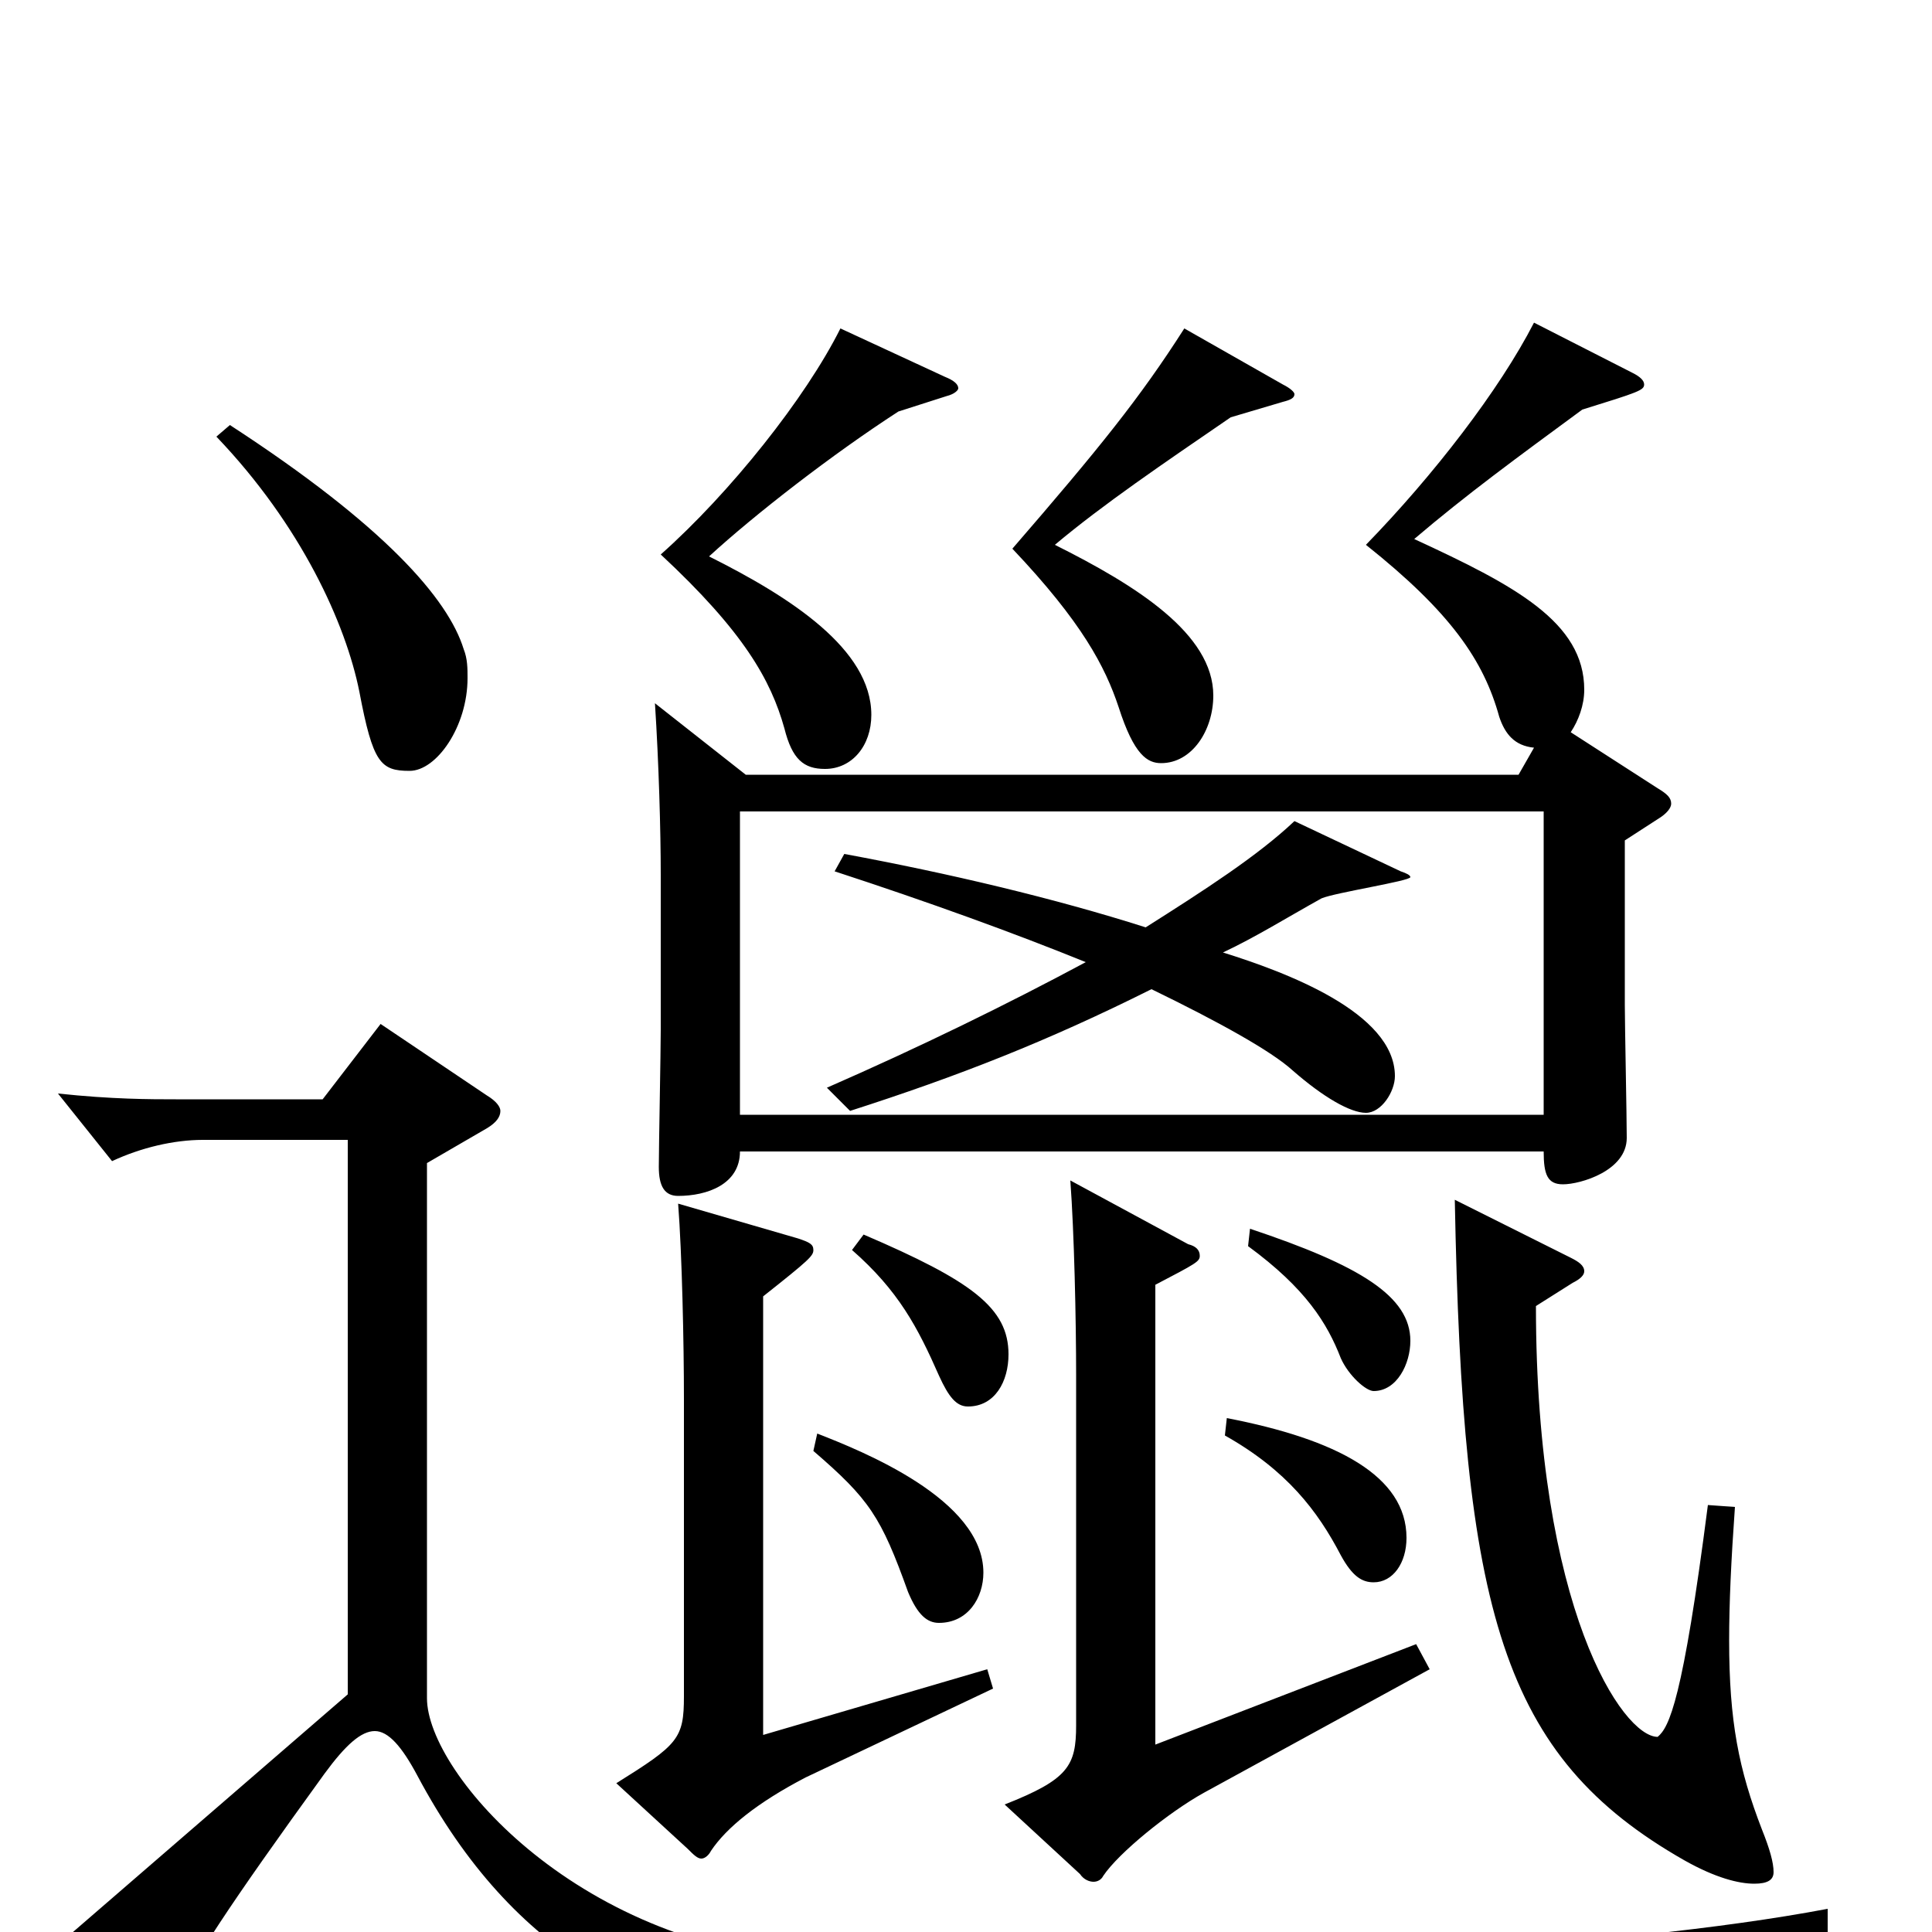 <svg xmlns="http://www.w3.org/2000/svg" viewBox="0 -1000 1000 1000">
	<path fill="#000000" d="M813 -621C817 -627 820 -635 820 -643C820 -678 784 -697 732 -721C759 -744 785 -763 819 -788C848 -797 851 -798 851 -801C851 -803 849 -805 845 -807L794 -833C776 -798 742 -754 707 -718C751 -683 768 -658 776 -629C779 -620 784 -614 794 -613L786 -599H386L339 -636C341 -605 342 -570 342 -547V-467C342 -456 341 -406 341 -396C341 -386 344 -381 351 -381C366 -381 383 -387 383 -404H799C799 -392 801 -387 809 -387C818 -387 842 -394 842 -411C842 -422 841 -470 841 -480V-565L858 -576C863 -579 865 -582 865 -584C865 -587 863 -589 858 -592ZM383 -423V-580H799V-423ZM670 -575C651 -557 623 -539 593 -520C546 -535 491 -548 437 -558L432 -549C481 -533 525 -517 562 -502C521 -480 476 -458 428 -437L440 -425C496 -443 542 -461 596 -488C631 -471 658 -456 669 -446C685 -432 699 -424 707 -424C715 -424 722 -435 722 -443C722 -476 665 -497 633 -507C650 -515 666 -525 684 -535C691 -538 730 -544 730 -546C730 -547 728 -548 725 -549ZM613 -830C590 -794 569 -768 524 -716C560 -678 572 -655 579 -634C587 -609 594 -605 601 -605C617 -605 628 -622 628 -640C628 -672 588 -697 546 -718C571 -739 602 -760 637 -784L664 -792C668 -793 670 -794 670 -796C670 -797 668 -799 664 -801ZM435 -830C417 -794 378 -745 342 -713C385 -673 399 -648 406 -623C410 -607 416 -602 427 -602C441 -602 451 -614 451 -630C451 -664 409 -691 367 -712C391 -734 431 -765 465 -787L490 -795C494 -796 496 -798 496 -799C496 -801 494 -803 489 -805ZM112 -774C156 -728 179 -677 186 -642C193 -605 197 -601 212 -601C226 -601 242 -624 242 -649C242 -654 242 -659 240 -664C232 -690 199 -728 119 -780ZM646 -355C676 -333 687 -315 694 -297C698 -288 707 -280 711 -280C723 -280 730 -294 730 -306C730 -329 704 -345 647 -364ZM441 -353C465 -332 475 -313 486 -288C491 -277 495 -272 501 -272C515 -272 522 -285 522 -299C522 -323 503 -337 447 -361ZM634 -257C666 -239 682 -218 694 -195C700 -184 705 -181 711 -181C721 -181 728 -191 728 -204C728 -236 692 -255 635 -266ZM421 -249C450 -224 456 -215 470 -176C475 -164 480 -160 486 -160C501 -160 509 -173 509 -186C509 -224 446 -249 423 -258ZM733 -149L598 -97V-335C619 -346 621 -347 621 -350C621 -353 619 -355 615 -356L554 -389C556 -362 557 -317 557 -288V-107C557 -86 553 -79 520 -66L559 -30C561 -27 564 -26 566 -26C568 -26 570 -27 571 -29C579 -41 605 -62 623 -72L740 -136ZM511 -136L395 -102V-329C419 -348 421 -350 421 -353C421 -356 419 -357 413 -359L351 -377C353 -351 354 -305 354 -276V-122C354 -100 351 -97 319 -77L356 -43C359 -40 361 -38 363 -38C365 -38 367 -40 368 -42C376 -54 392 -67 417 -80L514 -126ZM946 -12C835 9 650 17 518 17C483 17 451 16 426 15C301 10 221 -82 221 -121V-398L252 -416C257 -419 259 -422 259 -425C259 -427 257 -430 252 -433L197 -470L167 -431H91C78 -431 58 -431 30 -434L58 -399C73 -406 90 -410 105 -410H180V-123L32 5L77 38C80 40 82 41 85 41C87 41 89 39 91 35C99 16 118 -13 168 -82C179 -97 187 -104 194 -104C201 -104 208 -96 216 -81C266 13 337 48 422 54C451 56 508 57 662 57H852C863 57 866 54 869 46C879 23 904 10 946 1ZM884 -221C871 -120 864 -106 858 -101C840 -101 795 -167 795 -324L814 -336C818 -338 820 -340 820 -342C820 -345 817 -347 813 -349L753 -379C757 -166 777 -91 872 -37C888 -28 900 -25 908 -25C915 -25 918 -27 918 -31C918 -36 916 -43 912 -53C900 -84 895 -109 895 -151C895 -170 896 -192 898 -220Z"/>
</svg>
